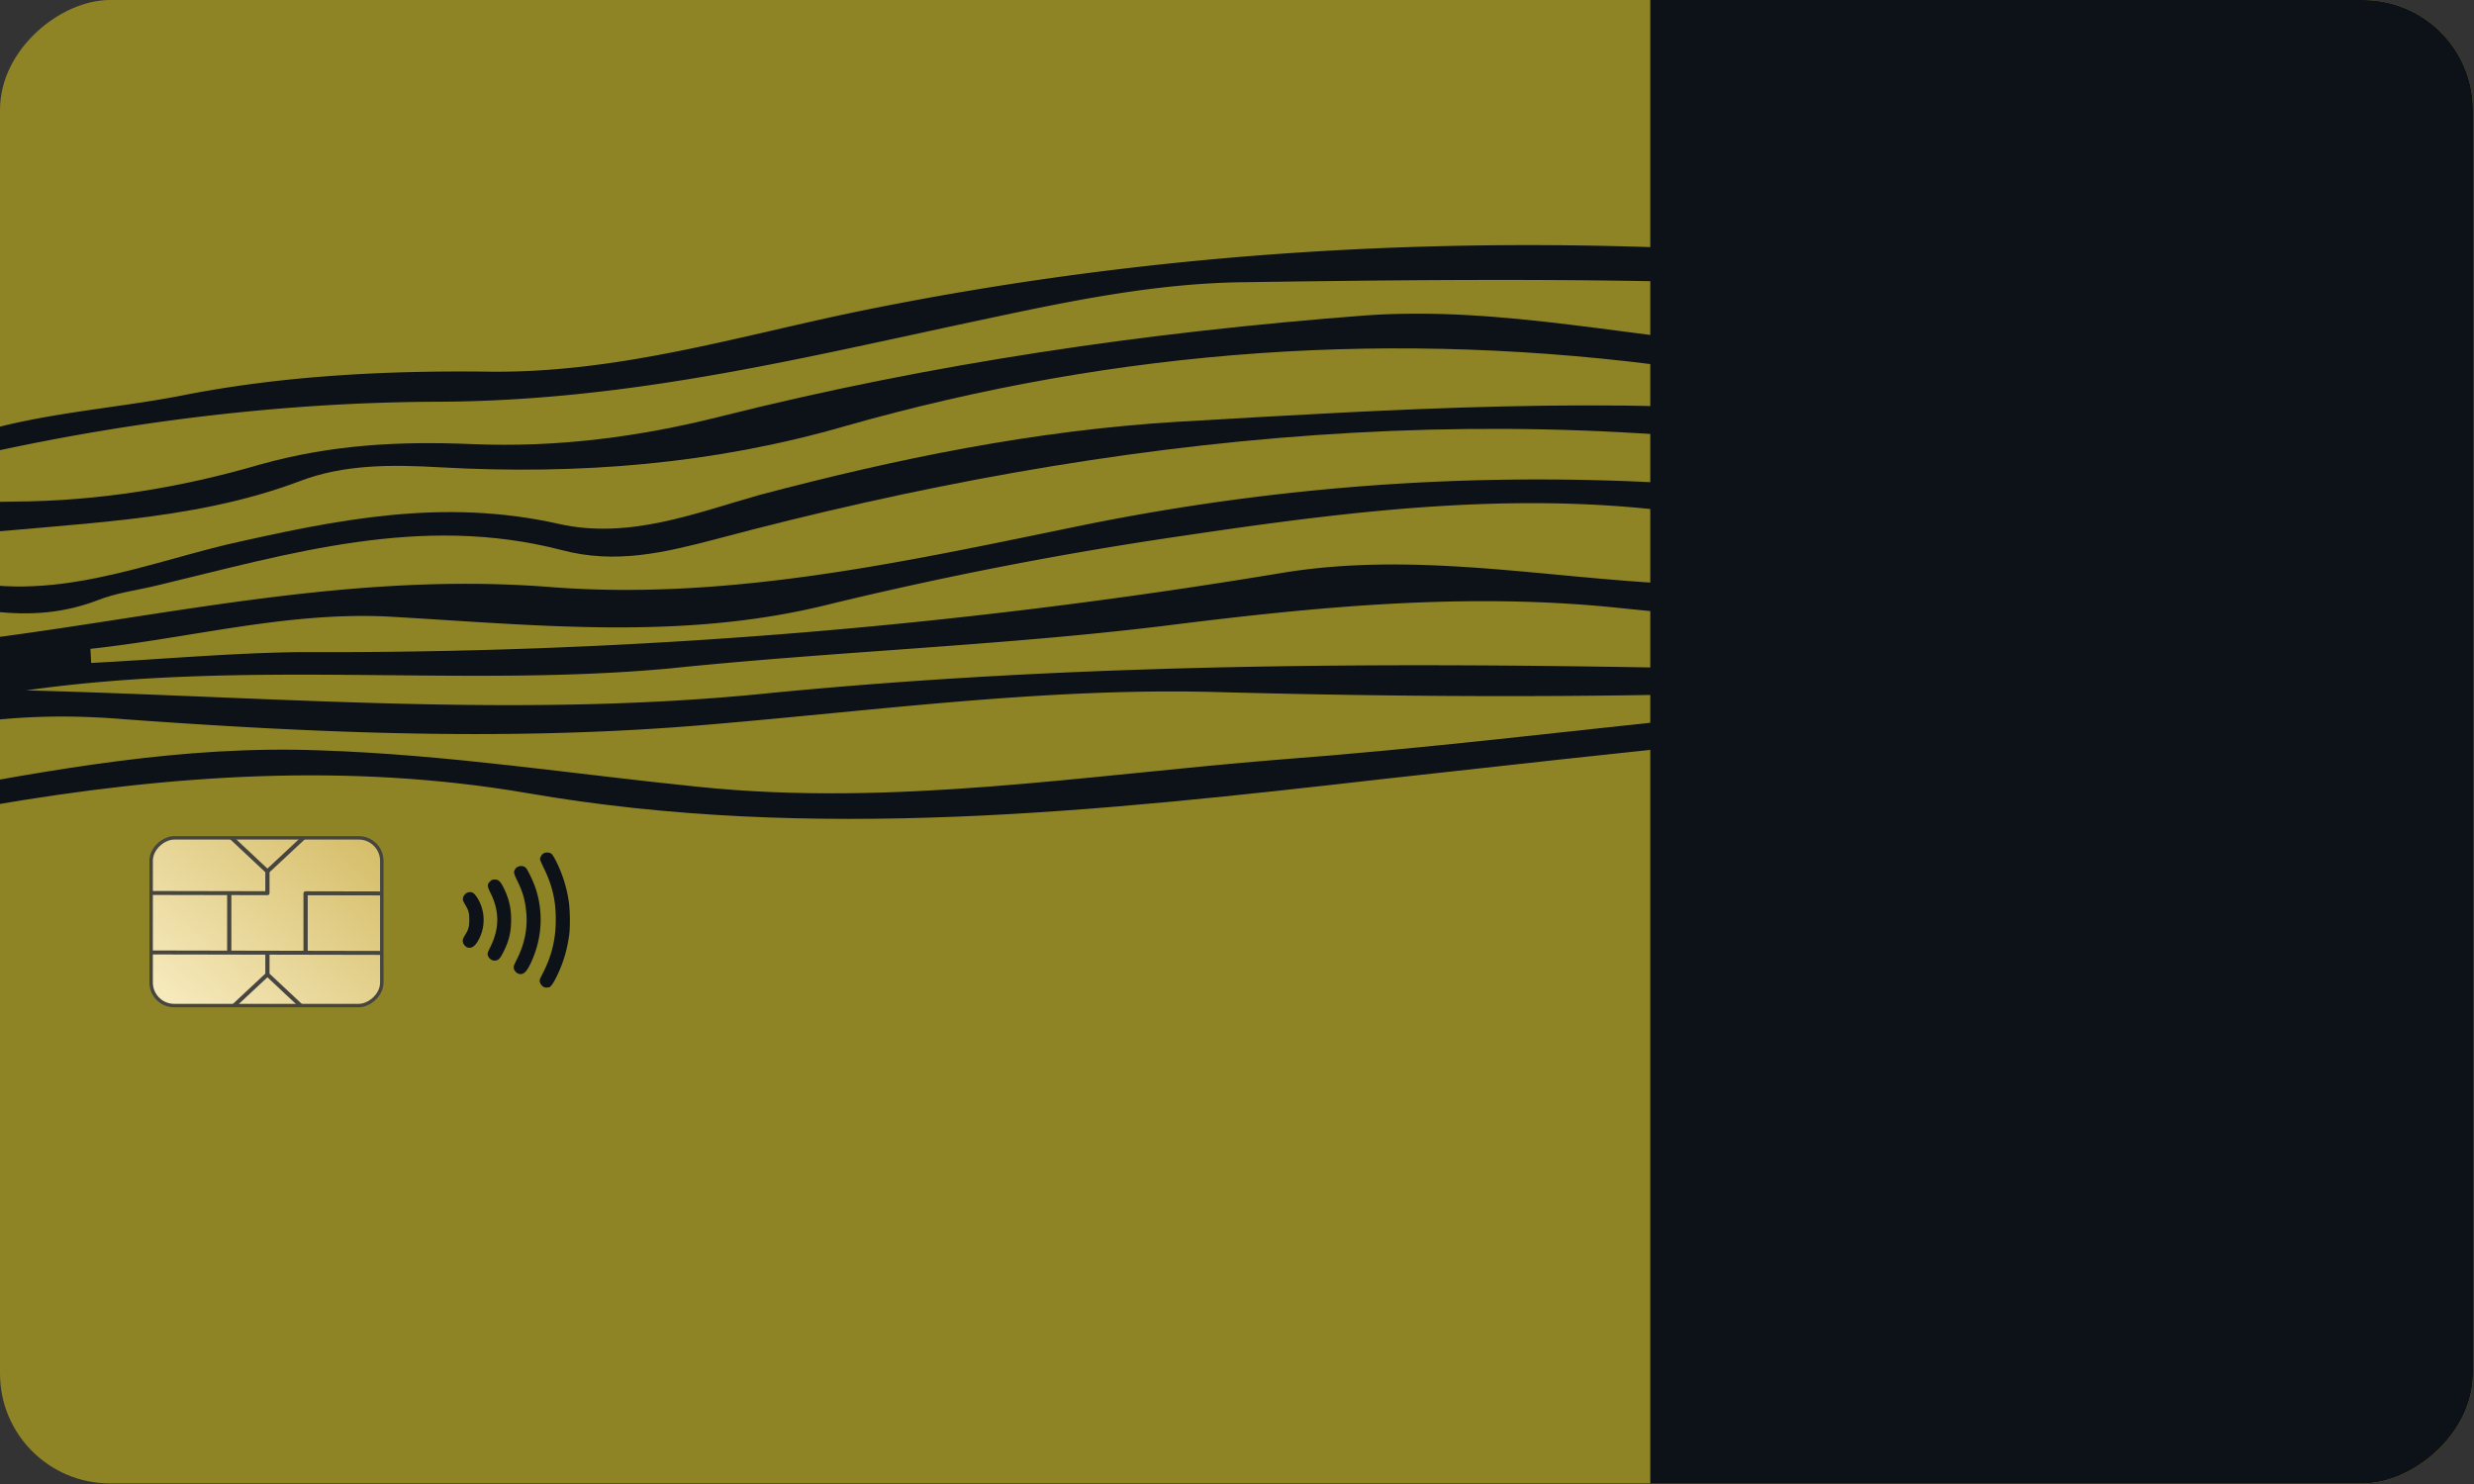<svg width="390" height="234" fill="none" xmlns="http://www.w3.org/2000/svg"><rect width="100%" height="100%" fill="#333333" stroke="none"/><g clip-path="url(#clip0_1811_1962)"><rect y="233.907" width="233.907" height="389.845" rx="17.326" transform="rotate(-90 0 233.907)" fill="#8E8425"/><path d="M4.108 108.86c40.197 1.048 78.418 4.431 117.455.406 49.184-4.773 98.609-4.87 147.794-3.84 20.684.271 41.392-4.816 62.318-5.674 3.287-.17 6.298.121 10.492.128-1.494 5.881-6.573 6.143-11.353 6.39-45.944 3.712-92.059 4.086-137.957 2.885-27.005-.837-53.78 2.778-80.625 5.057-31.314 2.734-61.94 1.414-92.61-.796-11.435-.972-23.087-.37-34.613 2.68a271.99 271.99 0 00-3.7-13.648c35.21-2.712 68.845-12.708 105.239-9.9 28.878 2.302 57.595-4.315 85.462-9.996 42.404-8.44 84.911-9.074 127.189-2.552 12.078 1.832 24.96 1.836 37.417-.593-.816 7.408-1.689 7.9-12.181 7.772-18.605-.602-36.98-2.554-54.815-5.651-27.798-4.591-55.482-1.152-83.13 2.955a608.017 608.017 0 00-56.354 10.947c-23.075 5.656-46.277 3.06-69.11 1.784-15.917-.74-30.982 3.386-46.771 5.095l.115 2.226c11.054-.571 22.086-1.588 33.164-1.713 51.839.224 103.447-4.005 154.24-12.432 21.087-3.545 41.68.749 62.399 1.688a571.498 571.498 0 0067.663-.817c4.481-.231 8.63-1.115 11.526 2.753-3.723 3.318-8.849 2.69-13.606 3.382-25.017 2.854-49.678 1.003-74.374-1.516-24.098-2.55-47.943-.202-72.052 2.829-25.603 3.108-51.919 4.021-77.844 6.7-32.797 3.033-66.283-1.487-101.378 3.451zm-15.096-37.809c12.515-5.8 27.1-6.157 40.372-8.825 15.344-2.973 31.394-3.802 47.198-3.627 20.283.34 39.06-5.388 57.929-9.336 48.654-10.046 97.697-12.58 147.342-9.197 10.772.831 21.012-2.87 32.982-1.902-5.638 6.238-13.612 7.642-22.272 7.296-31.977-1.718-64.446-1.429-96.608-.957-15.189.19-29.917 3.528-44.656 6.668-26.823 5.747-53.02 12.056-82.22 12.176-24.434.073-49.31 3.142-73.17 8.537-2.04.899-4.07 1.995-6.897-.833z" fill="#0D1218"/><path d="M336.453 73.088c-13.247 4.226-23.5 2.672-32.869.865-64.666-12.28-128.057-5.674-190.922 11.112-7.972 2.078-15.655 3.933-24.15 1.664-22.139-5.73-42.76.543-63.743 5.584-3.25.793-6.523 1.17-9.453 2.363-12.031 4.578-23.021.356-34.511-1.967.702-3.785 4.89-3.793 7.939-2.701 16.469 6.023 31.697-.388 46.766-4.082 17.744-4.04 34.326-7.397 52.489-3.336 11.202 2.545 21.752-1.749 31.78-4.558 21.548-5.695 43.161-10.144 65.83-11.523 34.307-1.98 68.603-4.169 102.88-.94 15.039 1.514 30.078 3.028 47.964 7.52z" fill="#0D1218"/><path d="M322.194 51.678c1.724 4.39-2.179 4.165-5.11 5.383-17.574 7.52-35.154 3.309-52.039.981-44.926-6.21-88.771-3.092-131.845 9.157-20.647 5.972-41.812 7.706-63.728 6.491-7.807-.45-15.293-.49-22.338 2.22-17.031 6.426-35.885 6.547-54.34 8.567-1.781.305-3.904-.225-6.613-.512 4.247-4.699 10.528-4.81 15.914-4.875 13.468-.055 26.528-2.223 38.914-5.849 11.214-3.139 21.962-3.694 33.362-3.216 13.502.582 26.584-1.16 39.29-4.376 33.099-8.322 66.971-13.27 101.561-15.91 21.773-1.552 43.002 3.75 64.929 5.177 13.822.992 27.888.906 42.043-3.238zm16.073 56.519c-.363 4.548-3.652 4.503-7.526 4.703-37.584 1.294-75 5.815-112.439 9.906-44.856 5.122-90.319 10.059-135.246 2.241-28.038-4.807-56.327-2.915-84.759 2.005-3.852.631-7.957 2.137-11.148-1.797 21.014-3.889 41.73-7.764 63.288-6.936 20.354.674 39.936 3.761 59.761 5.757 30.642 3.163 60.862-1.849 91.215-4.28 45.541-3.431 90.274-10.919 136.854-11.599z" fill="#0D1218"/><path fill="#0D1218" d="M260.152 233.936v-234h130v234zm-174.3-78.253c-.343-.099-.69-.506-.762-.894-.046-.253.013-.429.38-1.13 1.48-2.834 2.13-5.442 2.142-8.608.012-3.059-.543-5.44-1.94-8.293-.298-.612-.543-1.181-.543-1.263.001-.304.258-.744.535-.916.38-.237 1.014-.193 1.317.091.116.109.418.606.67 1.102a20.84 20.84 0 012.01 6.373c.206 1.391.238 4.026.064 5.299-.319 2.349-.95 4.444-1.954 6.497-.608 1.24-.987 1.751-1.304 1.751a.942.942 0 00-.229.035c-.063.019-.238-.001-.386-.044zm-4.087-2.133c-.525-.153-.903-.796-.75-1.279.038-.116.288-.654.557-1.194 1.135-2.289 1.613-4.742 1.393-7.151-.18-1.979-.532-3.227-1.423-5.053-.596-1.226-.624-1.415-.272-1.909.336-.469 1.166-.545 1.6-.146.303.276 1.234 2.232 1.593 3.34 1.188 3.666.989 7.602-.565 11.203-.795 1.845-1.351 2.416-2.133 2.189zm-4.214-2.164a1.26 1.26 0 01-.678-.834c-.046-.21.036-.443.424-1.222 1.43-2.86 1.456-5.616.08-8.41-.605-1.227-.617-1.471-.1-1.955.256-.239.363-.281.721-.281.599 0 .907.299 1.438 1.394.817 1.684 1.147 3.144 1.137 5.016-.01 1.923-.33 3.244-1.215 5.019-.508 1.017-.758 1.285-1.263 1.354a1.173 1.173 0 01-.544-.081zm-3.932-2.015c-.257-.106-.55-.456-.636-.759-.096-.34-.015-.609.374-1.243.5-.815.618-1.253.622-2.318.005-1.065-.11-1.503-.604-2.318-.168-.276-.336-.608-.374-.736-.158-.537.293-1.196.898-1.308.513-.096.863.131 1.33.863 1.355 2.118 1.344 4.948-.027 7.048-.484.741-1.021 1.003-1.583.771z"/><g clip-path="url(#clip1_1811_1962)"><rect x="23.824" y="158.559" width="26.446" height="36.363" rx="3.636" transform="rotate(-90 23.824 158.559)" fill="url(#paint0_linear_1811_1962)"/><path fill-rule="evenodd" clip-rule="evenodd" d="M47.937 131.562l-5.78 5.396-5.781-5.419-.473.442 5.92 5.549v2.996l-5.35-.01-.668-.001-14.708-.029v.625l14.708.029v8.755l-14.708-.029v.626l14.708.028.669.002 5.348.01v2.998l-5.919 5.525.473.443 5.78-5.396 5.781 5.418.473-.441-5.92-5.548v-2.998l5.35.011.668.001 14.708.029v-.625l-14.708-.029v-8.755l14.708.029v-.626l-15.043-.029c-.184-.001-.334.139-.334.312v9.068l-5.683-.012-5.682-.011v-8.755l5.682.011c.185.001.335-.139.335-.312v-3.309l5.919-5.525-.473-.444z" fill="#47453F"/></g><rect x="23.824" y="158.559" width="26.446" height="36.363" rx="3.636" transform="rotate(-90 23.824 158.559)" stroke="#47453F" stroke-width=".545"/></g><defs><clipPath id="clip0_1811_1962"><rect y="233.907" width="233.907" height="389.845" rx="17.326" transform="rotate(-90 0 233.907)" fill="#fff"/></clipPath><clipPath id="clip1_1811_1962"><rect x="23.824" y="158.559" width="26.446" height="36.363" rx="3.636" transform="rotate(-90 23.824 158.559)" fill="#fff"/></clipPath><linearGradient id="paint0_linear_1811_1962" x1="24.037" y1="158.559" x2="67.82" y2="196.777" gradientUnits="userSpaceOnUse"><stop stop-color="#F8ECC1"/><stop offset="1" stop-color="#C8AC48"/></linearGradient></defs></svg>